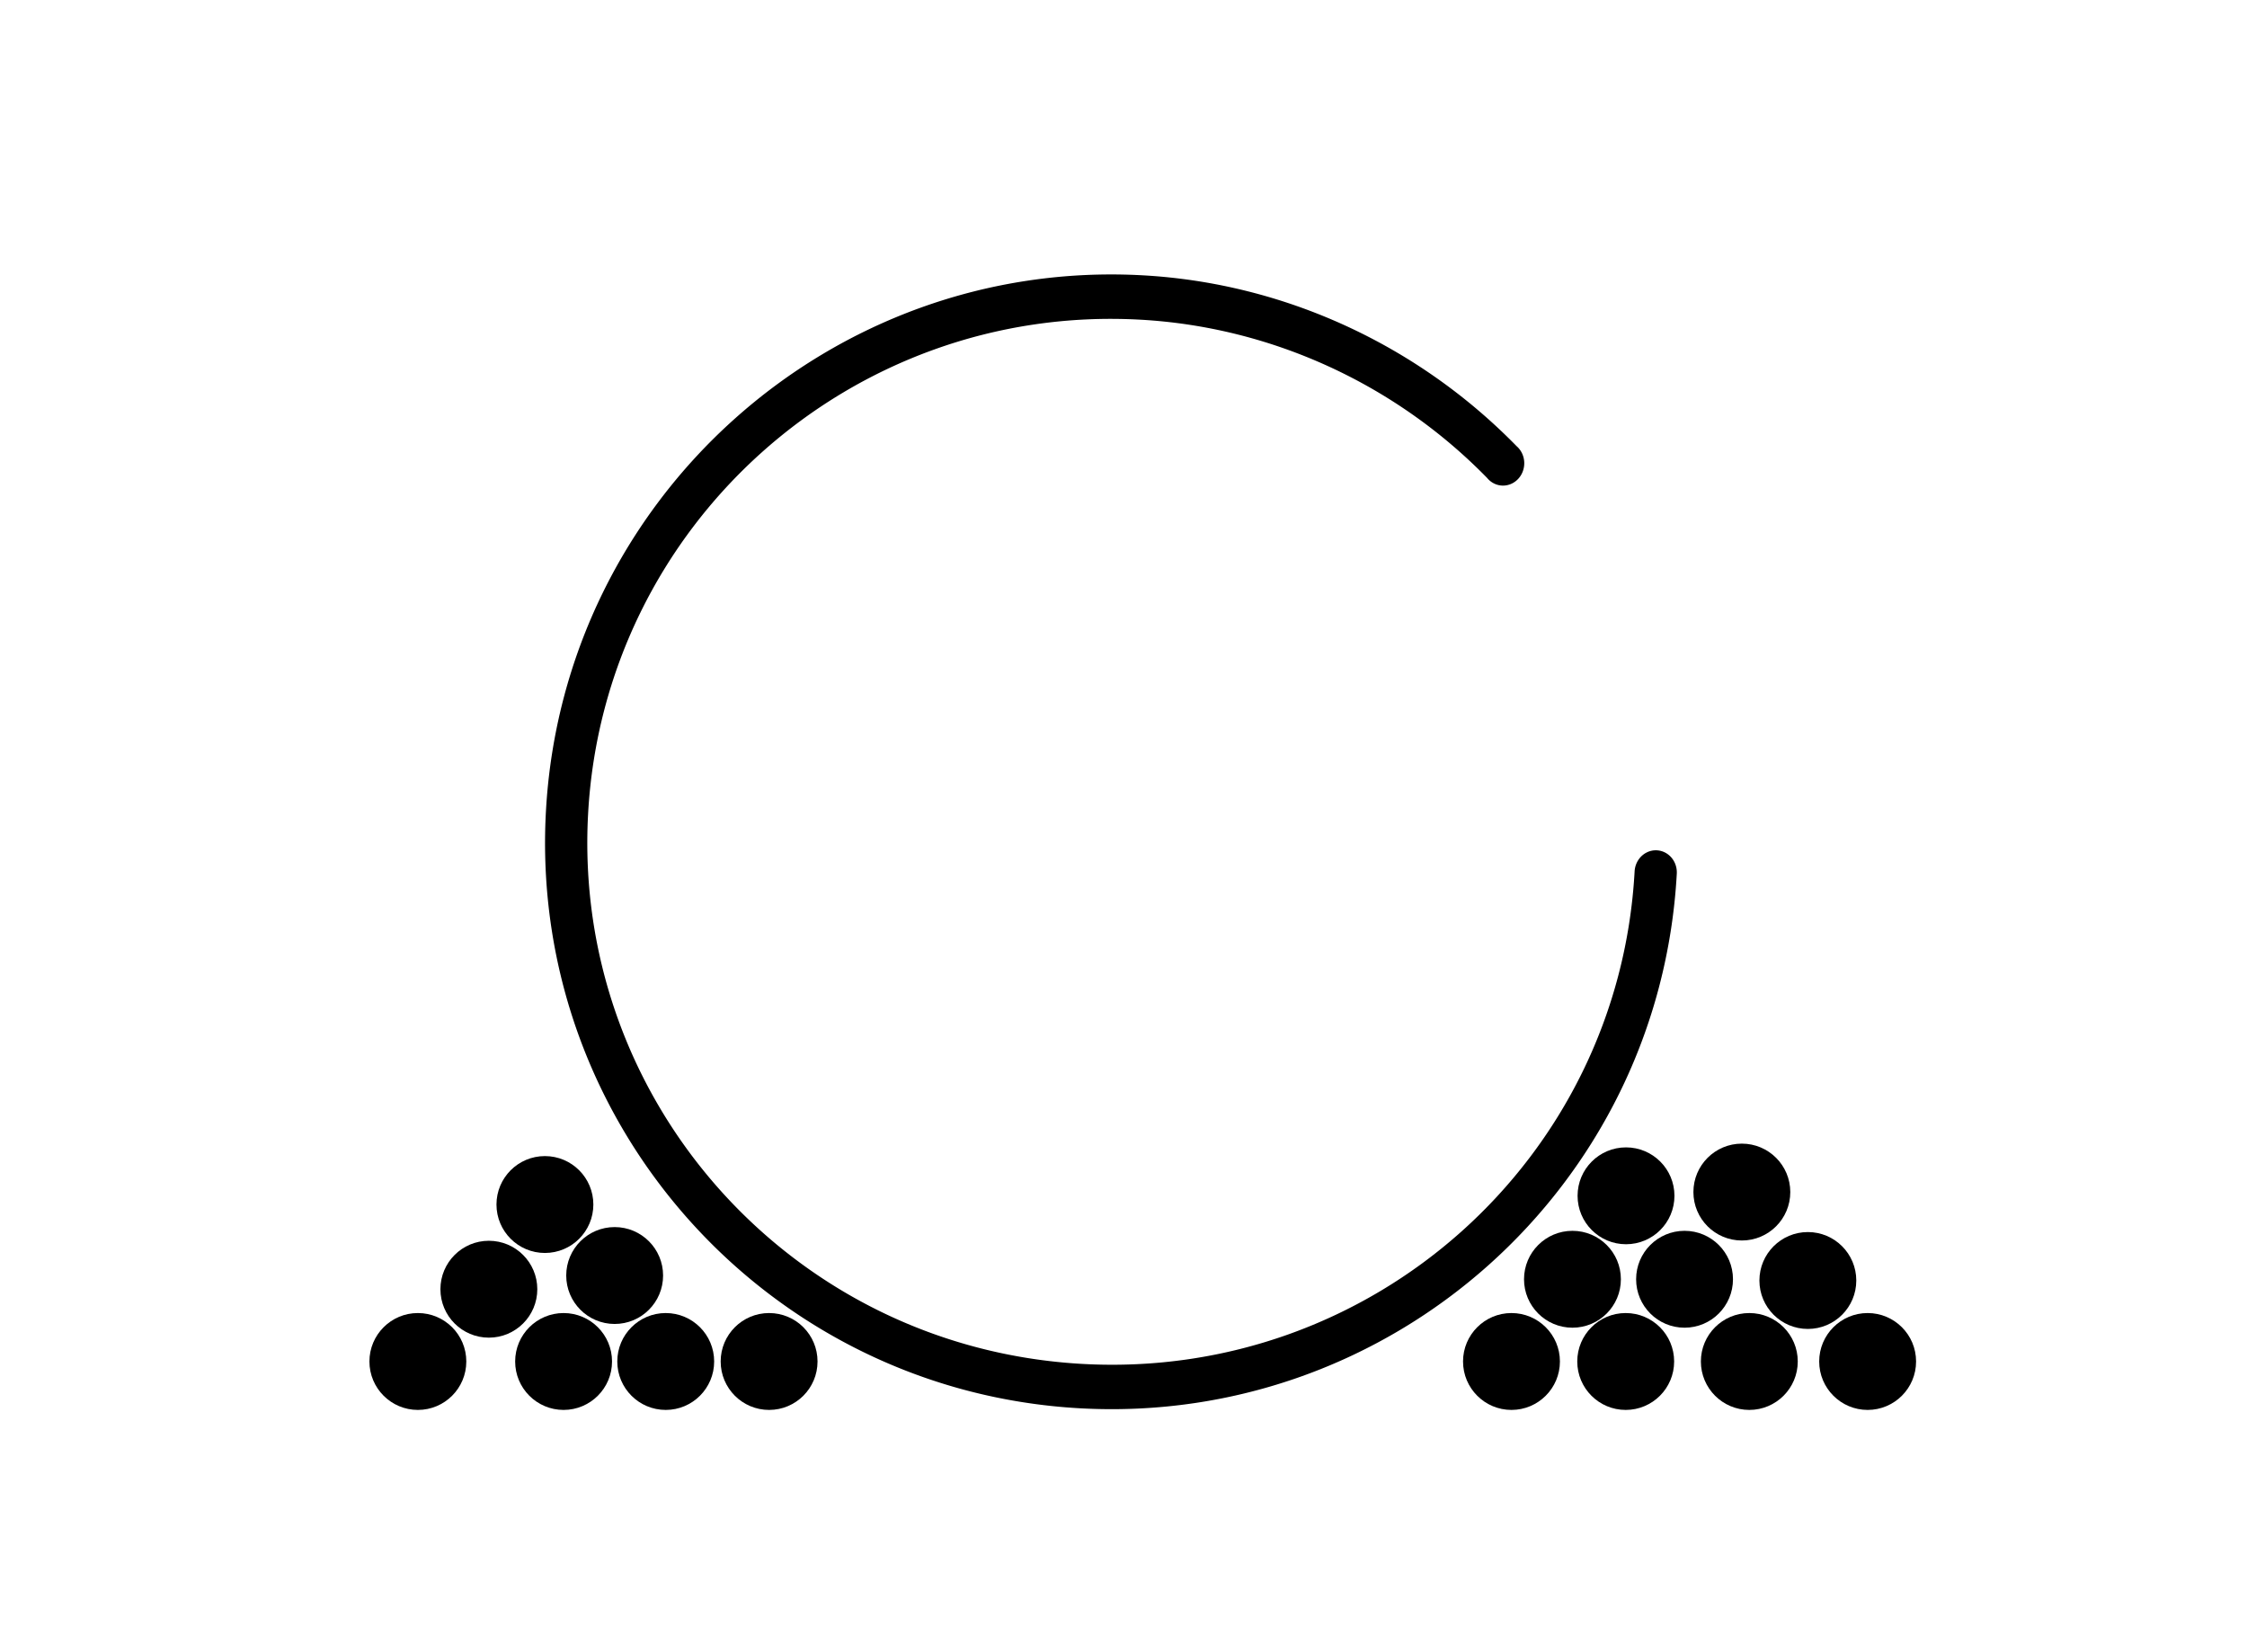 <?xml version="1.0" ?>
<svg xmlns="http://www.w3.org/2000/svg" xmlns:cc="http://creativecommons.org/ns#" xmlns:dc="http://purl.org/dc/elements/1.1/" xmlns:ev="http://www.w3.org/2001/xml-events" xmlns:inkscape="http://www.inkscape.org/namespaces/inkscape" xmlns:rdf="http://www.w3.org/1999/02/22-rdf-syntax-ns#" xmlns:sodipodi="http://sodipodi.sourceforge.net/DTD/sodipodi-0.dtd" xmlns:svg="http://www.w3.org/2000/svg" xmlns:xlink="http://www.w3.org/1999/xlink" baseProfile="full" height="441px" version="1.1" viewBox="0 0 80 80" width="600px" x="0px" y="0px">
	<defs/>
	<path d="M 40.927,13.336 C 25.842,12.504 12.86,24.127 12.023,39.299 C 11.186,54.472 22.814,67.385 37.9,68.217 C 52.986,69.05 65.964,57.493 66.801,42.321 A 1.023,1.077 3.157 1,0 64.758,42.208 C 63.989,56.158 52.055,66.842 38.019,66.068 C 23.983,65.294 13.296,53.362 14.066,39.412 C 14.835,25.462 26.773,14.711 40.809,15.485 C 47.163,15.836 53.177,18.609 57.612,23.15 A 1.023,1.077 3.157 1,0 59.042,21.612 C 54.243,16.699 47.767,13.713 40.927,13.336" display="inline" fill="#000000" fill-opacity="1" marker="none" overflow="visible" stroke="none" style="text-indent:0;text-transform:none;direction:ltr;block-progression:tb;baseline-shift:baseline;color:#000000;enable-background:accumulate;" visibility="visible"/>
	<path d="M 66.688,57.924 C 66.688,59.22 65.637,60.27 64.341,60.27 C 63.046,60.27 61.995,59.22 61.995,57.924 C 61.995,56.628 63.046,55.578 64.341,55.578 C 65.637,55.578 66.688,56.628 66.688,57.924" fill="#000000" stroke="none"/>
	<path d="M 64.093,61.966 C 64.093,63.262 63.043,64.313 61.747,64.313 C 60.451,64.313 59.401,63.262 59.401,61.966 C 59.401,60.67 60.451,59.62 61.747,59.62 C 63.043,59.62 64.093,60.67 64.093,61.966" fill="#000000" stroke="none"/>
	<path d="M 75.496,62.027 C 75.496,63.322 74.446,64.373 73.15,64.373 C 71.854,64.373 70.803,63.322 70.803,62.027 C 70.803,60.731 71.854,59.68 73.15,59.68 C 74.446,59.68 75.496,60.731 75.496,62.027 L 75.496,62.027" fill="#000000" stroke="none"/>
	<path d="M 78.392,65.949 C 78.392,67.245 77.342,68.296 76.046,68.296 C 74.75,68.296 73.699,67.245 73.699,65.949 C 73.699,64.653 74.75,63.603 76.046,63.603 C 77.342,63.603 78.392,64.653 78.392,65.949" fill="#000000" stroke="none"/>
	<path d="M 11.605,62.449 C 11.605,63.745 10.554,64.795 9.258,64.795 C 7.963,64.795 6.912,63.745 6.912,62.449 C 6.912,61.153 7.963,60.102 9.258,60.102 C 10.554,60.102 11.605,61.153 11.605,62.449 L 11.605,62.449" fill="#000000" stroke="none"/>
	<path d="M 17.698,61.785 C 17.698,63.081 16.648,64.132 15.352,64.132 C 14.056,64.132 13.006,63.081 13.006,61.785 C 13.006,60.489 14.056,59.439 15.352,59.439 C 16.648,59.439 17.698,60.489 17.698,61.785 L 17.698,61.785" fill="#000000" stroke="none"/>
	<path d="M 8.166,65.949 C 8.166,67.245 7.115,68.296 5.82,68.296 C 4.524,68.296 3.473,67.245 3.473,65.949 C 3.473,64.653 4.524,63.603 5.82,63.603 C 7.115,63.603 8.166,64.653 8.166,65.949" fill="#000000" stroke="none"/>
	<path d="M 20.172,65.949 C 20.172,67.245 19.121,68.296 17.826,68.296 C 16.53,68.296 15.479,67.245 15.479,65.949 C 15.479,64.653 16.53,63.603 17.826,63.603 C 19.121,63.603 20.172,64.653 20.172,65.949" fill="#000000" stroke="none"/>
	<path d="M 72.299,57.743 C 72.299,59.039 71.248,60.089 69.952,60.089 C 68.656,60.089 67.606,59.039 67.606,57.743 C 67.606,56.447 68.656,55.397 69.952,55.397 C 71.248,55.397 72.299,56.447 72.299,57.743" fill="#000000" stroke="none"/>
	<path d="M 14.32,58.346 C 14.32,59.642 13.269,60.693 11.973,60.693 C 10.678,60.693 9.627,59.642 9.627,58.346 C 9.627,57.05 10.678,56 11.973,56 C 13.269,56 14.32,57.05 14.32,58.346 L 14.32,58.346" fill="#000000" stroke="none"/>
	<path d="M 15.225,65.949 C 15.225,67.245 14.174,68.296 12.878,68.296 C 11.582,68.296 10.532,67.245 10.532,65.949 C 10.532,64.653 11.582,63.603 12.878,63.603 C 14.174,63.603 15.225,64.653 15.225,65.949" fill="#000000" stroke="none"/>
	<path d="M 25.179,65.949 C 25.179,67.245 24.129,68.296 22.833,68.296 C 21.537,68.296 20.487,67.245 20.487,65.949 C 20.487,64.653 21.537,63.603 22.833,63.603 C 24.129,63.603 25.179,64.653 25.179,65.949" fill="#000000" stroke="none"/>
	<path d="M 72.661,65.949 C 72.661,67.245 71.61,68.296 70.314,68.296 C 69.018,68.296 67.968,67.245 67.968,65.949 C 67.968,64.653 69.018,63.603 70.314,63.603 C 71.61,63.603 72.661,64.653 72.661,65.949" fill="#000000" stroke="none"/>
	<path d="M 69.523,61.966 C 69.523,63.262 68.473,64.313 67.177,64.313 C 65.881,64.313 64.831,63.262 64.831,61.966 C 64.831,60.67 65.881,59.62 67.177,59.62 C 68.473,59.62 69.523,60.67 69.523,61.966" fill="#000000" stroke="none"/>
	<path d="M 66.673,65.949 C 66.673,67.245 65.622,68.296 64.326,68.296 C 63.03,68.296 61.98,67.245 61.98,65.949 C 61.98,64.653 63.03,63.603 64.326,63.603 C 65.622,63.603 66.673,64.653 66.673,65.949" fill="#000000" stroke="none"/>
	<path d="M 61.14,65.949 C 61.14,67.245 60.089,68.296 58.793,68.296 C 57.498,68.296 56.447,67.245 56.447,65.949 C 56.447,64.653 57.498,63.603 58.793,63.603 C 60.089,63.603 61.14,64.653 61.14,65.949" fill="#000000" stroke="none"/>
</svg>
